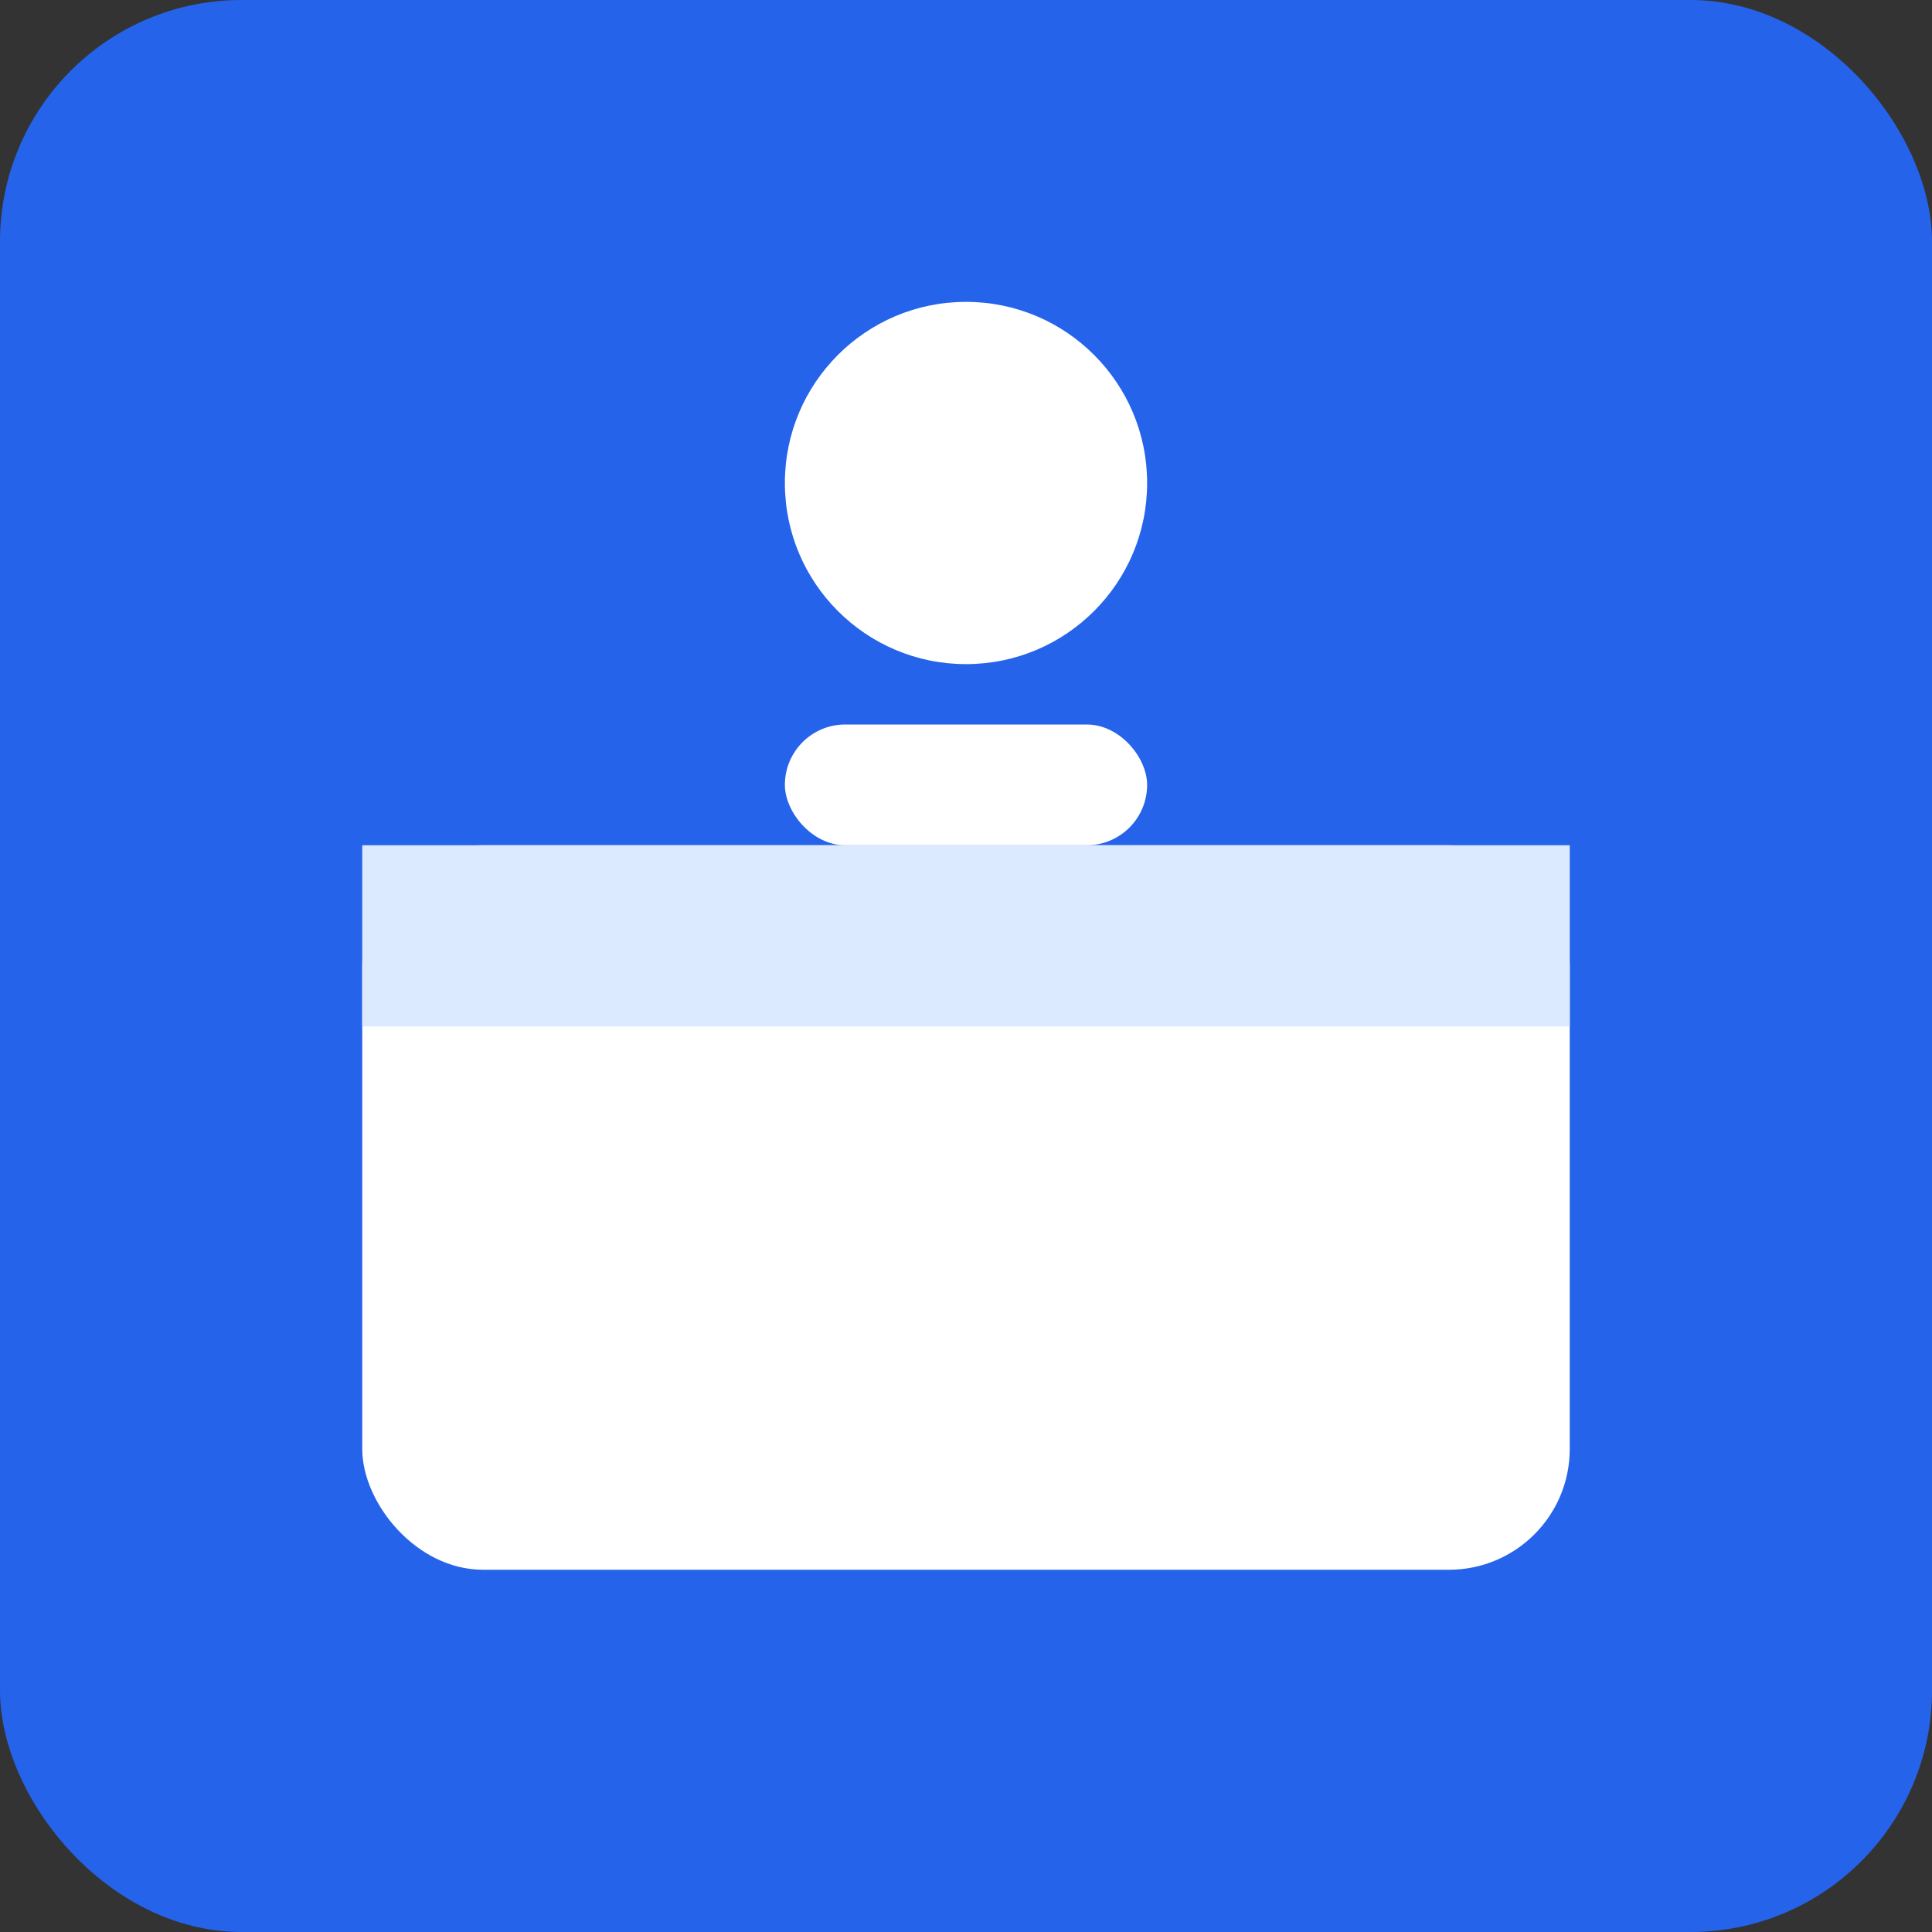 <svg width="16" height="16" viewBox="0 0 16 16" fill="none" xmlns="http://www.w3.org/2000/svg">
  <rect x="0" y="0" width="16" height="16" fill="#333333" stroke="none"/>
  <!-- Background -->
  <rect width="16" height="16" rx="2" fill="#2563eb"/>
  
  <!-- Simplified briefcase and person icon -->
  <rect x="3" y="7" width="10" height="6" rx="1" fill="white"/>
  <rect x="3" y="7" width="10" height="1.5" fill="#dbeafe"/>
  <rect x="6.5" y="6" width="3" height="1" rx="0.5" fill="white"/>
  
  <!-- Person head -->
  <circle cx="8" cy="4" r="1.5" fill="white"/>
</svg>

